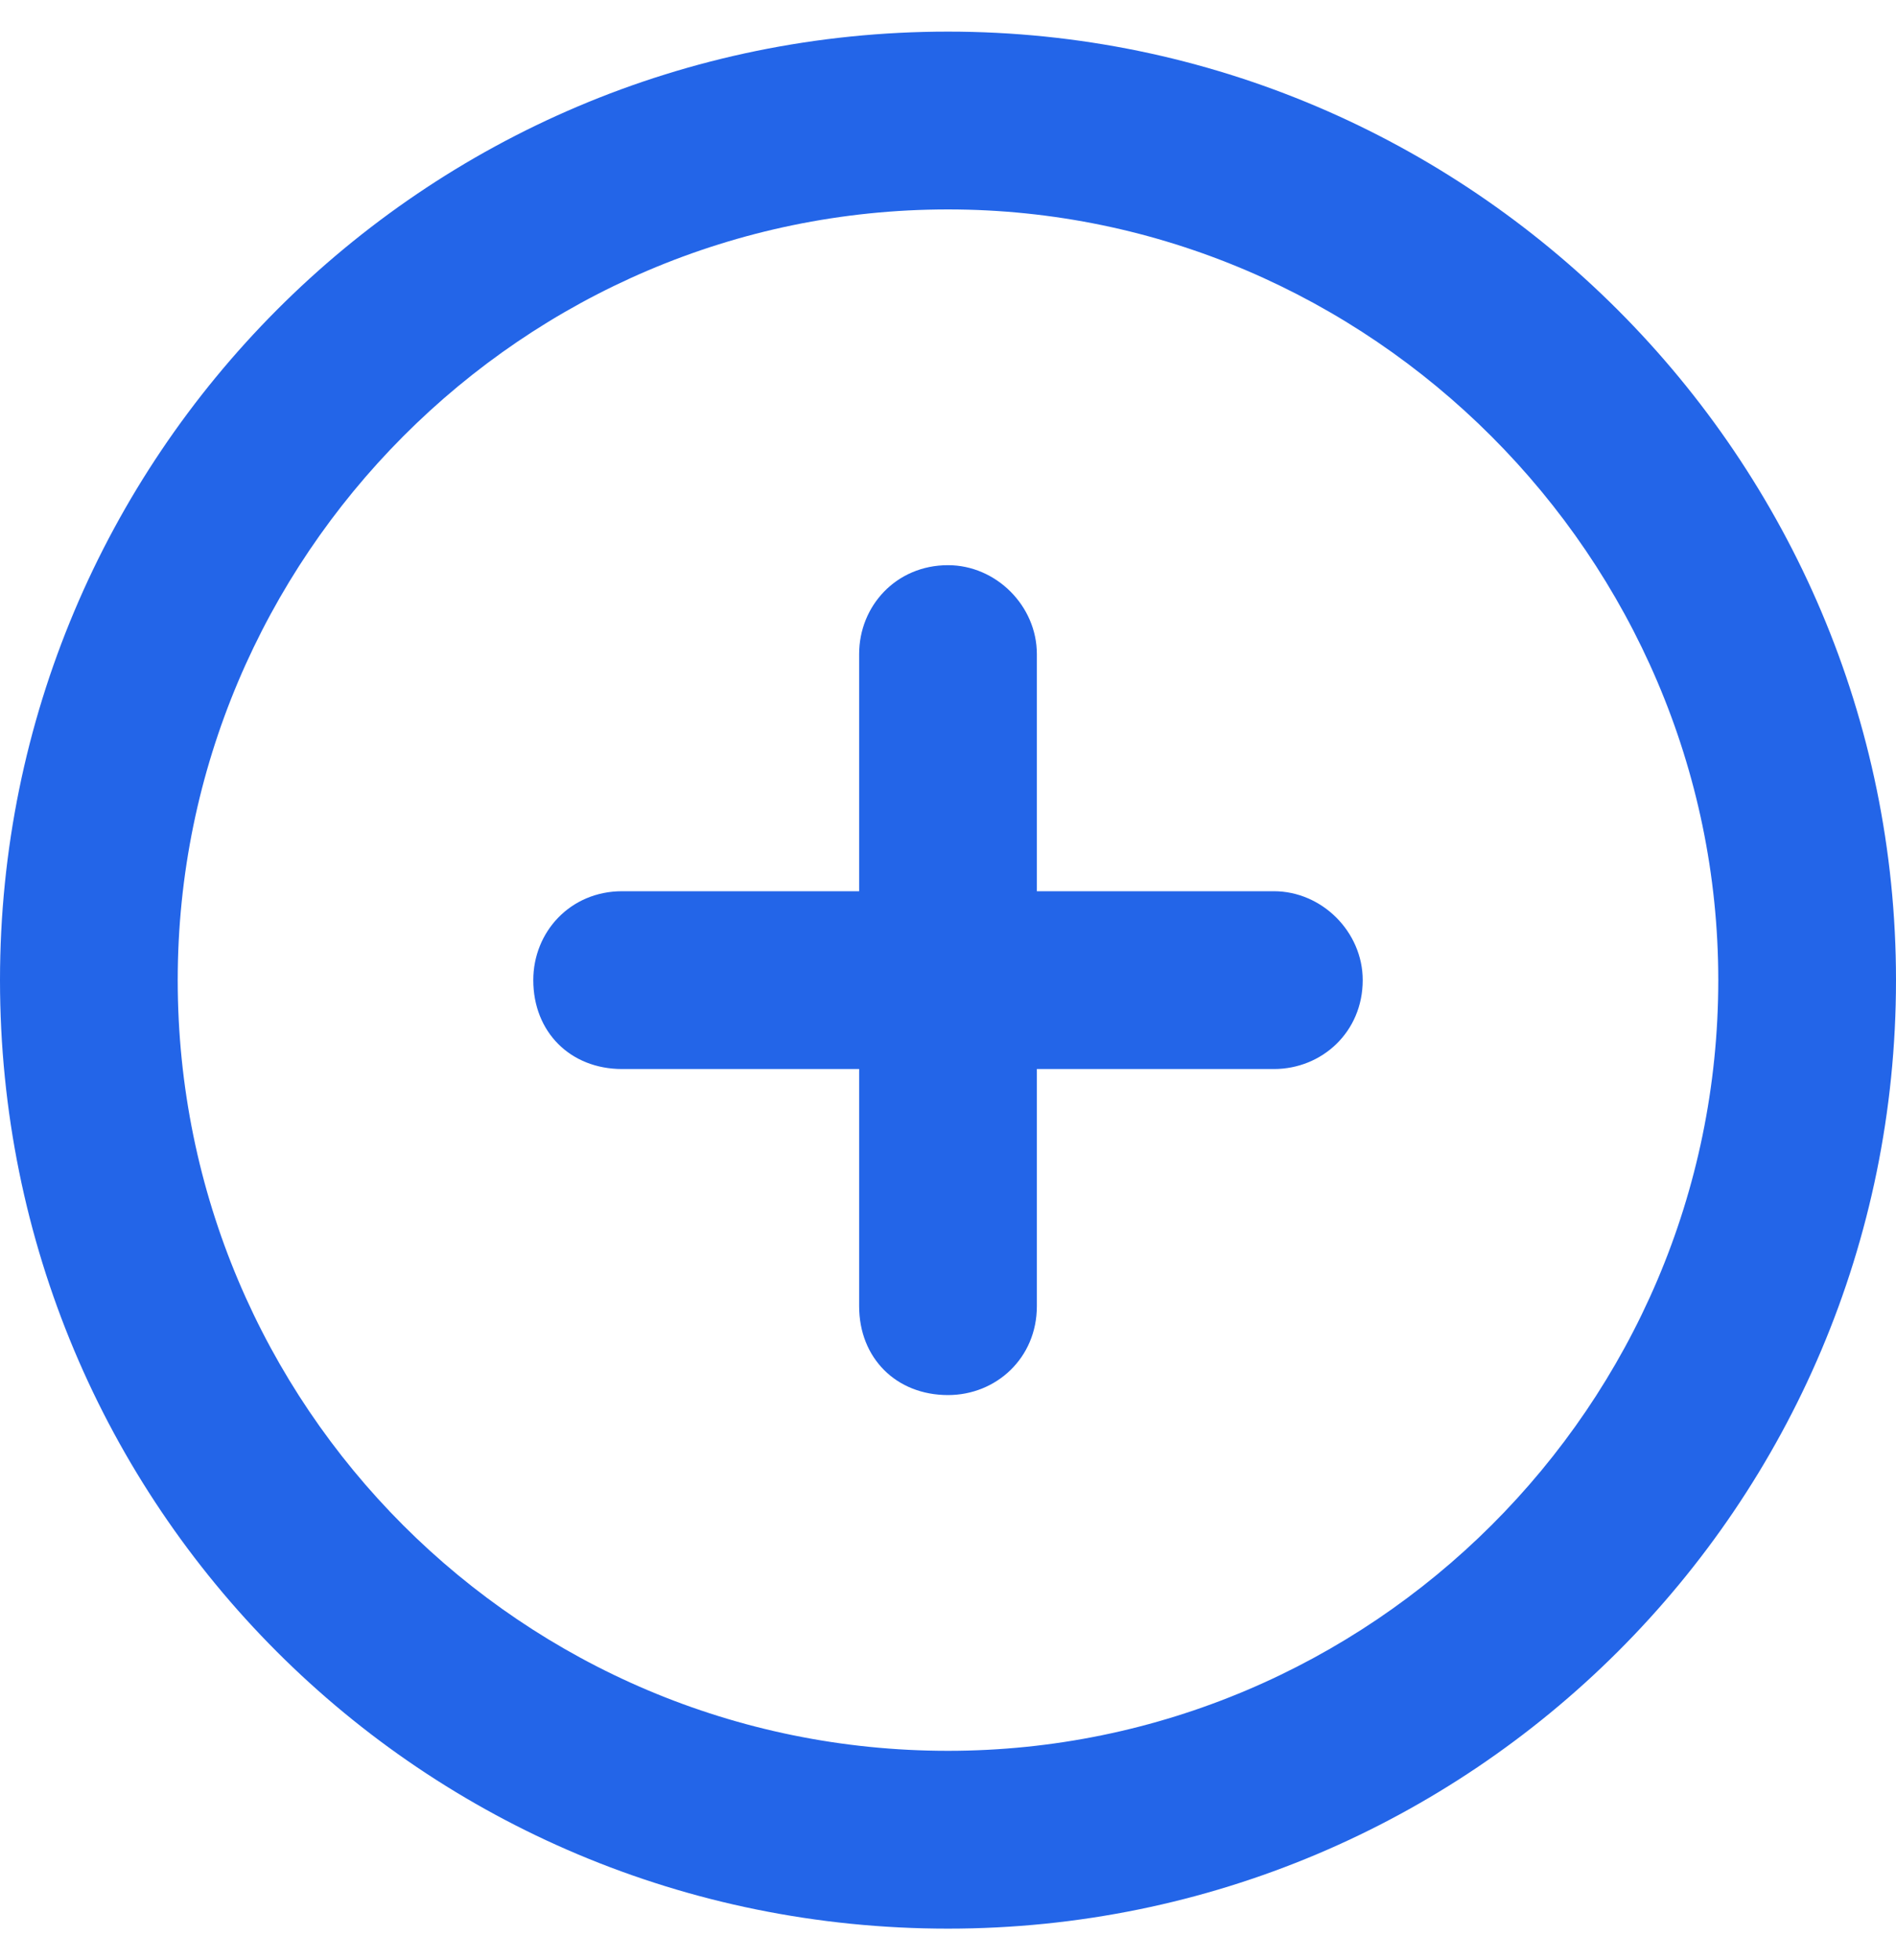 <svg width="30" height="31" viewBox="0 0 30 31" fill="none" xmlns="http://www.w3.org/2000/svg">
<path d="M13.594 20.656V16.906H9.844C9.023 16.906 8.438 16.32 8.438 15.5C8.438 14.738 9.023 14.094 9.844 14.094H13.594V10.344C13.594 9.582 14.18 8.938 15 8.938C15.762 8.938 16.406 9.582 16.406 10.344V14.094H20.156C20.918 14.094 21.562 14.738 21.562 15.5C21.562 16.32 20.918 16.906 20.156 16.906H16.406V20.656C16.406 21.477 15.762 22.062 15 22.062C14.18 22.062 13.594 21.477 13.594 20.656ZM30 15.5C30 23.82 23.262 30.5 15 30.5C6.68 30.5 0 23.82 0 15.5C0 7.238 6.68 0.5 15 0.5C23.262 0.5 30 7.238 30 15.5ZM15 3.312C8.262 3.312 2.812 8.82 2.812 15.5C2.812 22.238 8.262 27.688 15 27.688C21.68 27.688 27.188 22.238 27.188 15.5C27.188 8.82 21.68 3.312 15 3.312Z" fill="#2365E8"/>
</svg>
